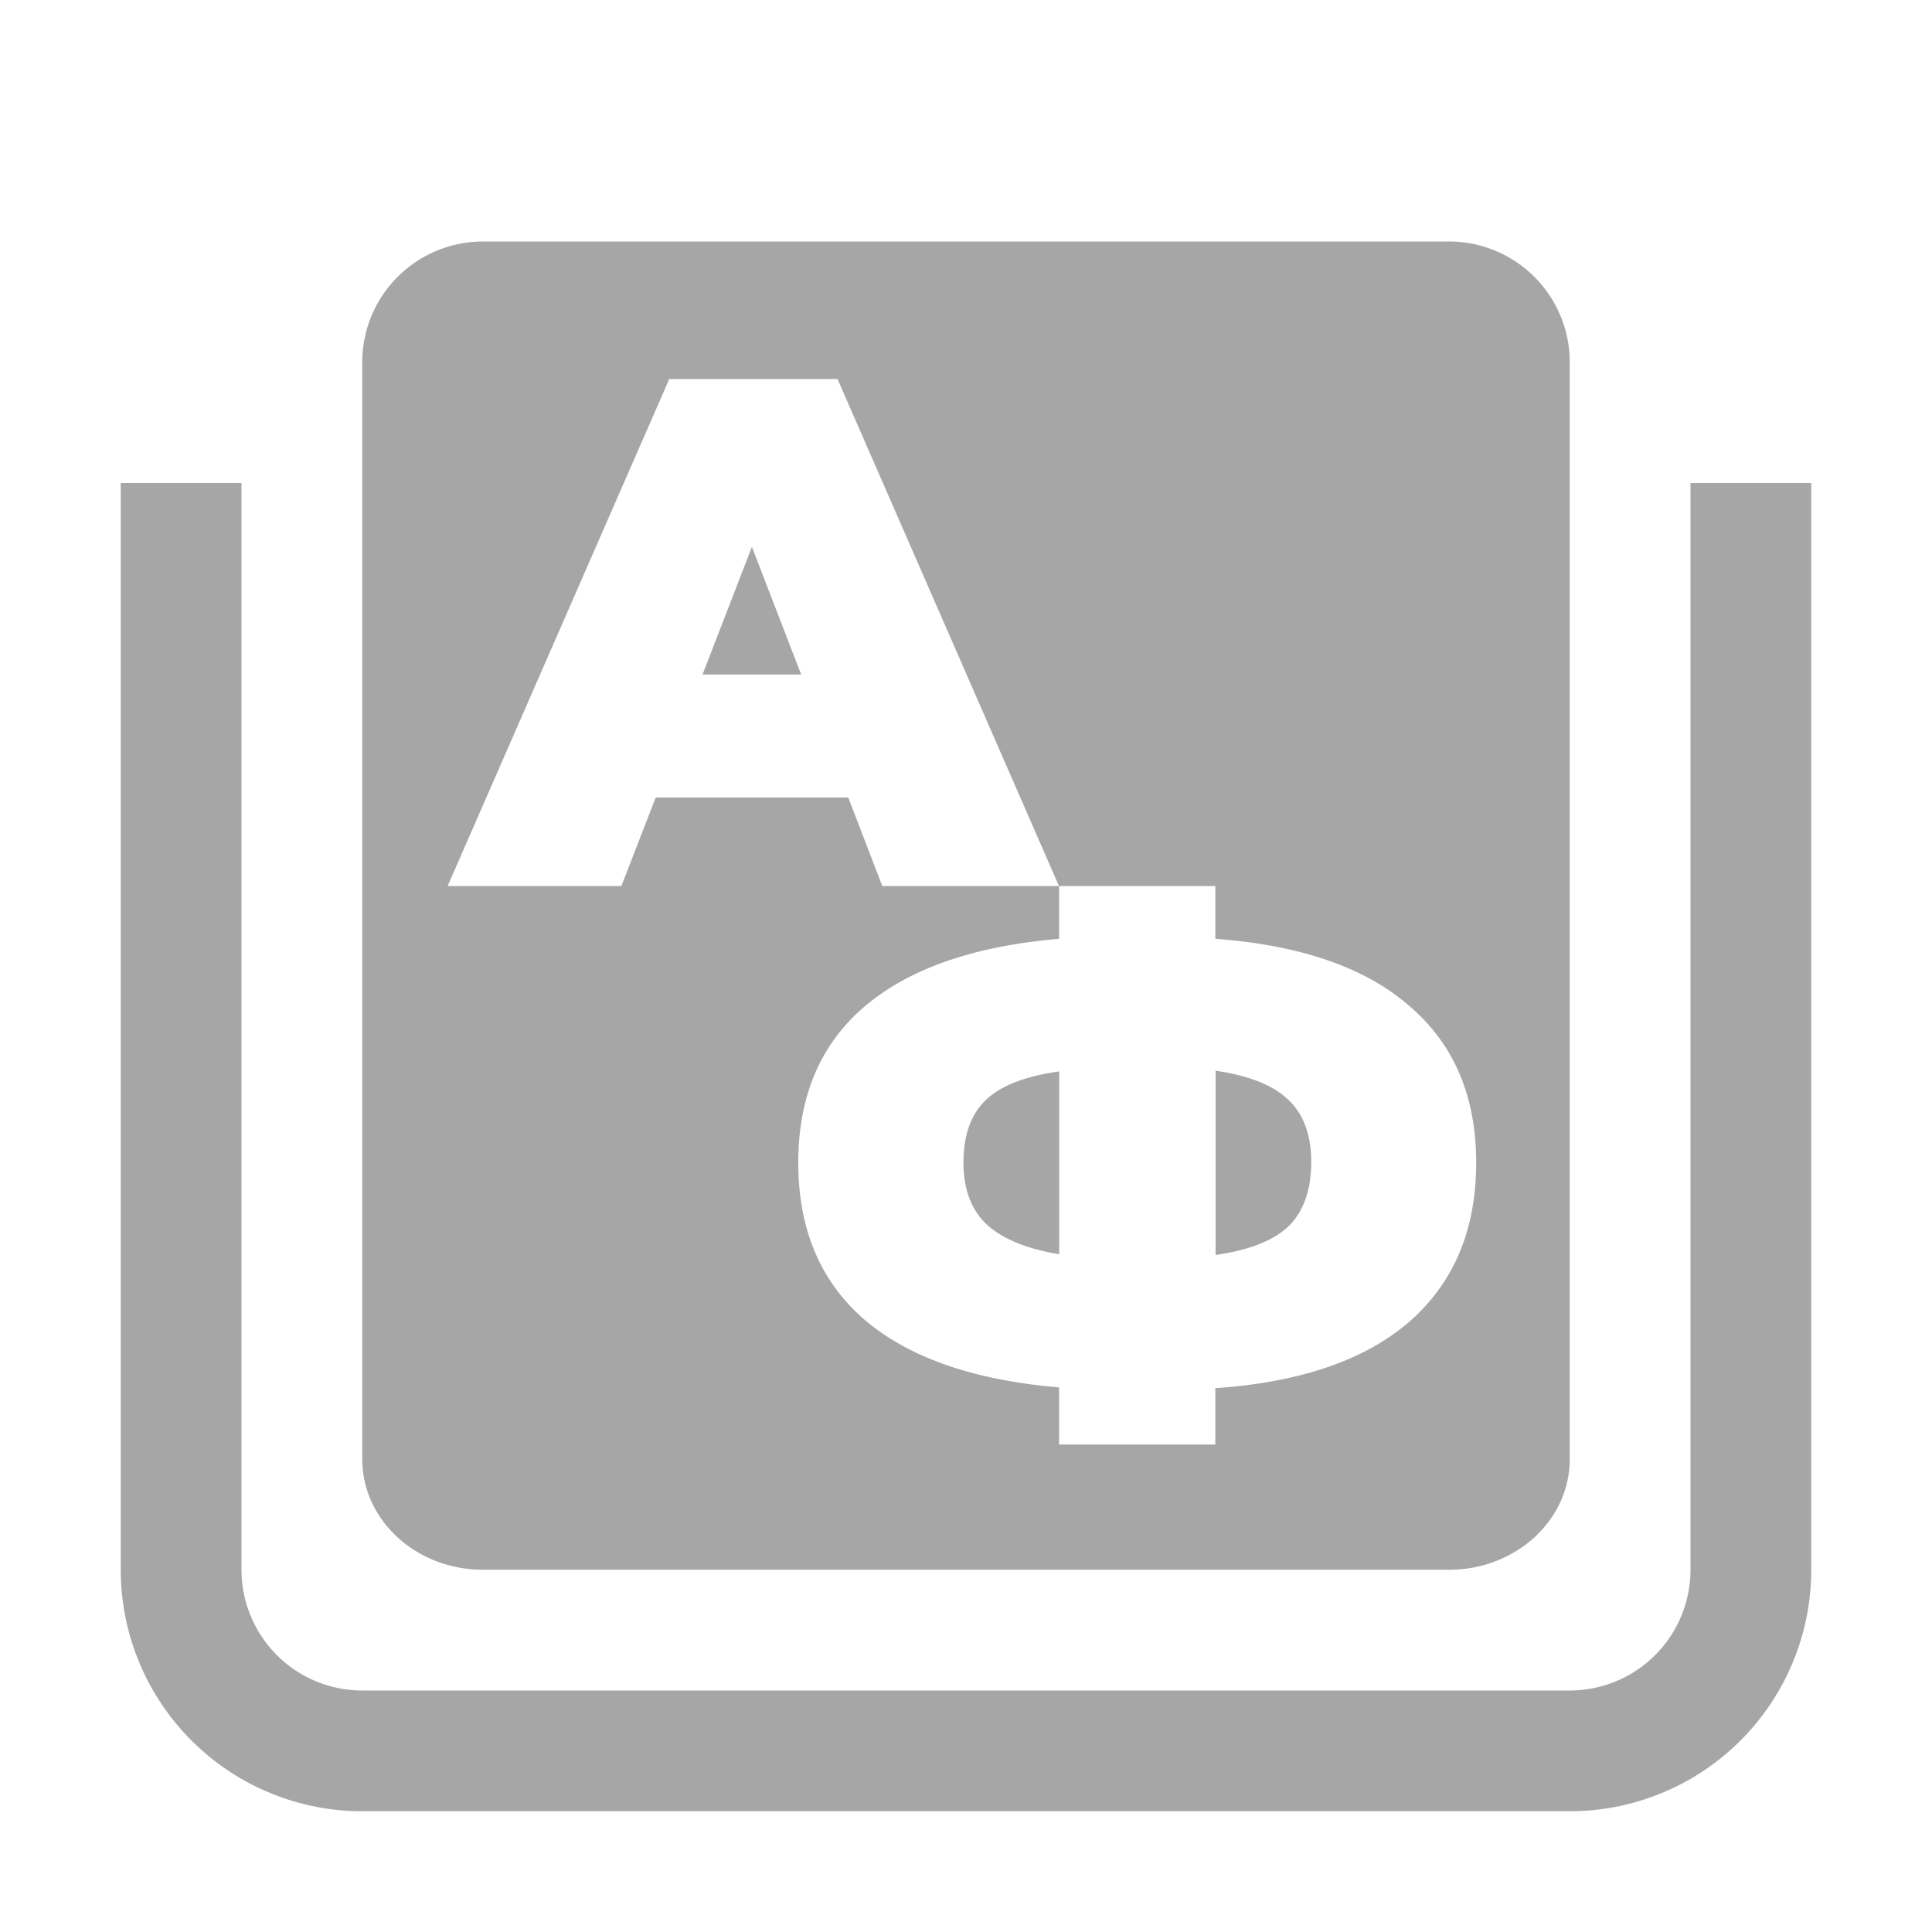 <svg height="16" width="16" xmlns="http://www.w3.org/2000/svg"><g fill-opacity=".996"><path d="m4 2a1 1 0 0 0 -1 1v9.084c0 .506.448.916 1 .916h8c.552 0 1-.41 1-.916v-9.084a1 1 0 0 0 -1-1zm1.543 1.139h1.393l1.834 4.199h1.295v.437c.708.052 1.246.239 1.61.559.368.316.55.747.55 1.295 0 .552-.182.99-.55 1.314-.368.32-.906.505-1.61.553v.467h-1.294v-.473c-.708-.06-1.247-.248-1.615-.564-.364-.316-.545-.75-.545-1.297 0-.548.181-.977.545-1.29.368-.315.907-.504 1.615-.564v-.437h-1.464l-.282-.733h-1.595l-.284.733h-1.439l1.836-4.2zm.684 1.39-.409 1.057h.817zm3.84 4.338v1.526c.28-.04.483-.12.607-.24.124-.125.185-.302.185-.53 0-.224-.063-.396-.191-.516-.124-.12-.326-.2-.602-.24zm-1.296.006c-.284.04-.487.12-.61.24-.12.116-.182.288-.182.516 0 .22.065.392.193.512.132.12.331.202.6.246v-1.514z" fill="#a6a6a6"/><path d="m27 2h7v14h-7z" fill="#a6a6a6"/><path d="m1 4v9a2 2 0 0 0 2 2h10a2 2 0 0 0 2-2v-9h-1v9a1 1 0 0 1 -1 1h-10a1 1 0 0 1 -1-1v-9z" fill="#a6a6a6"/></g></svg>

